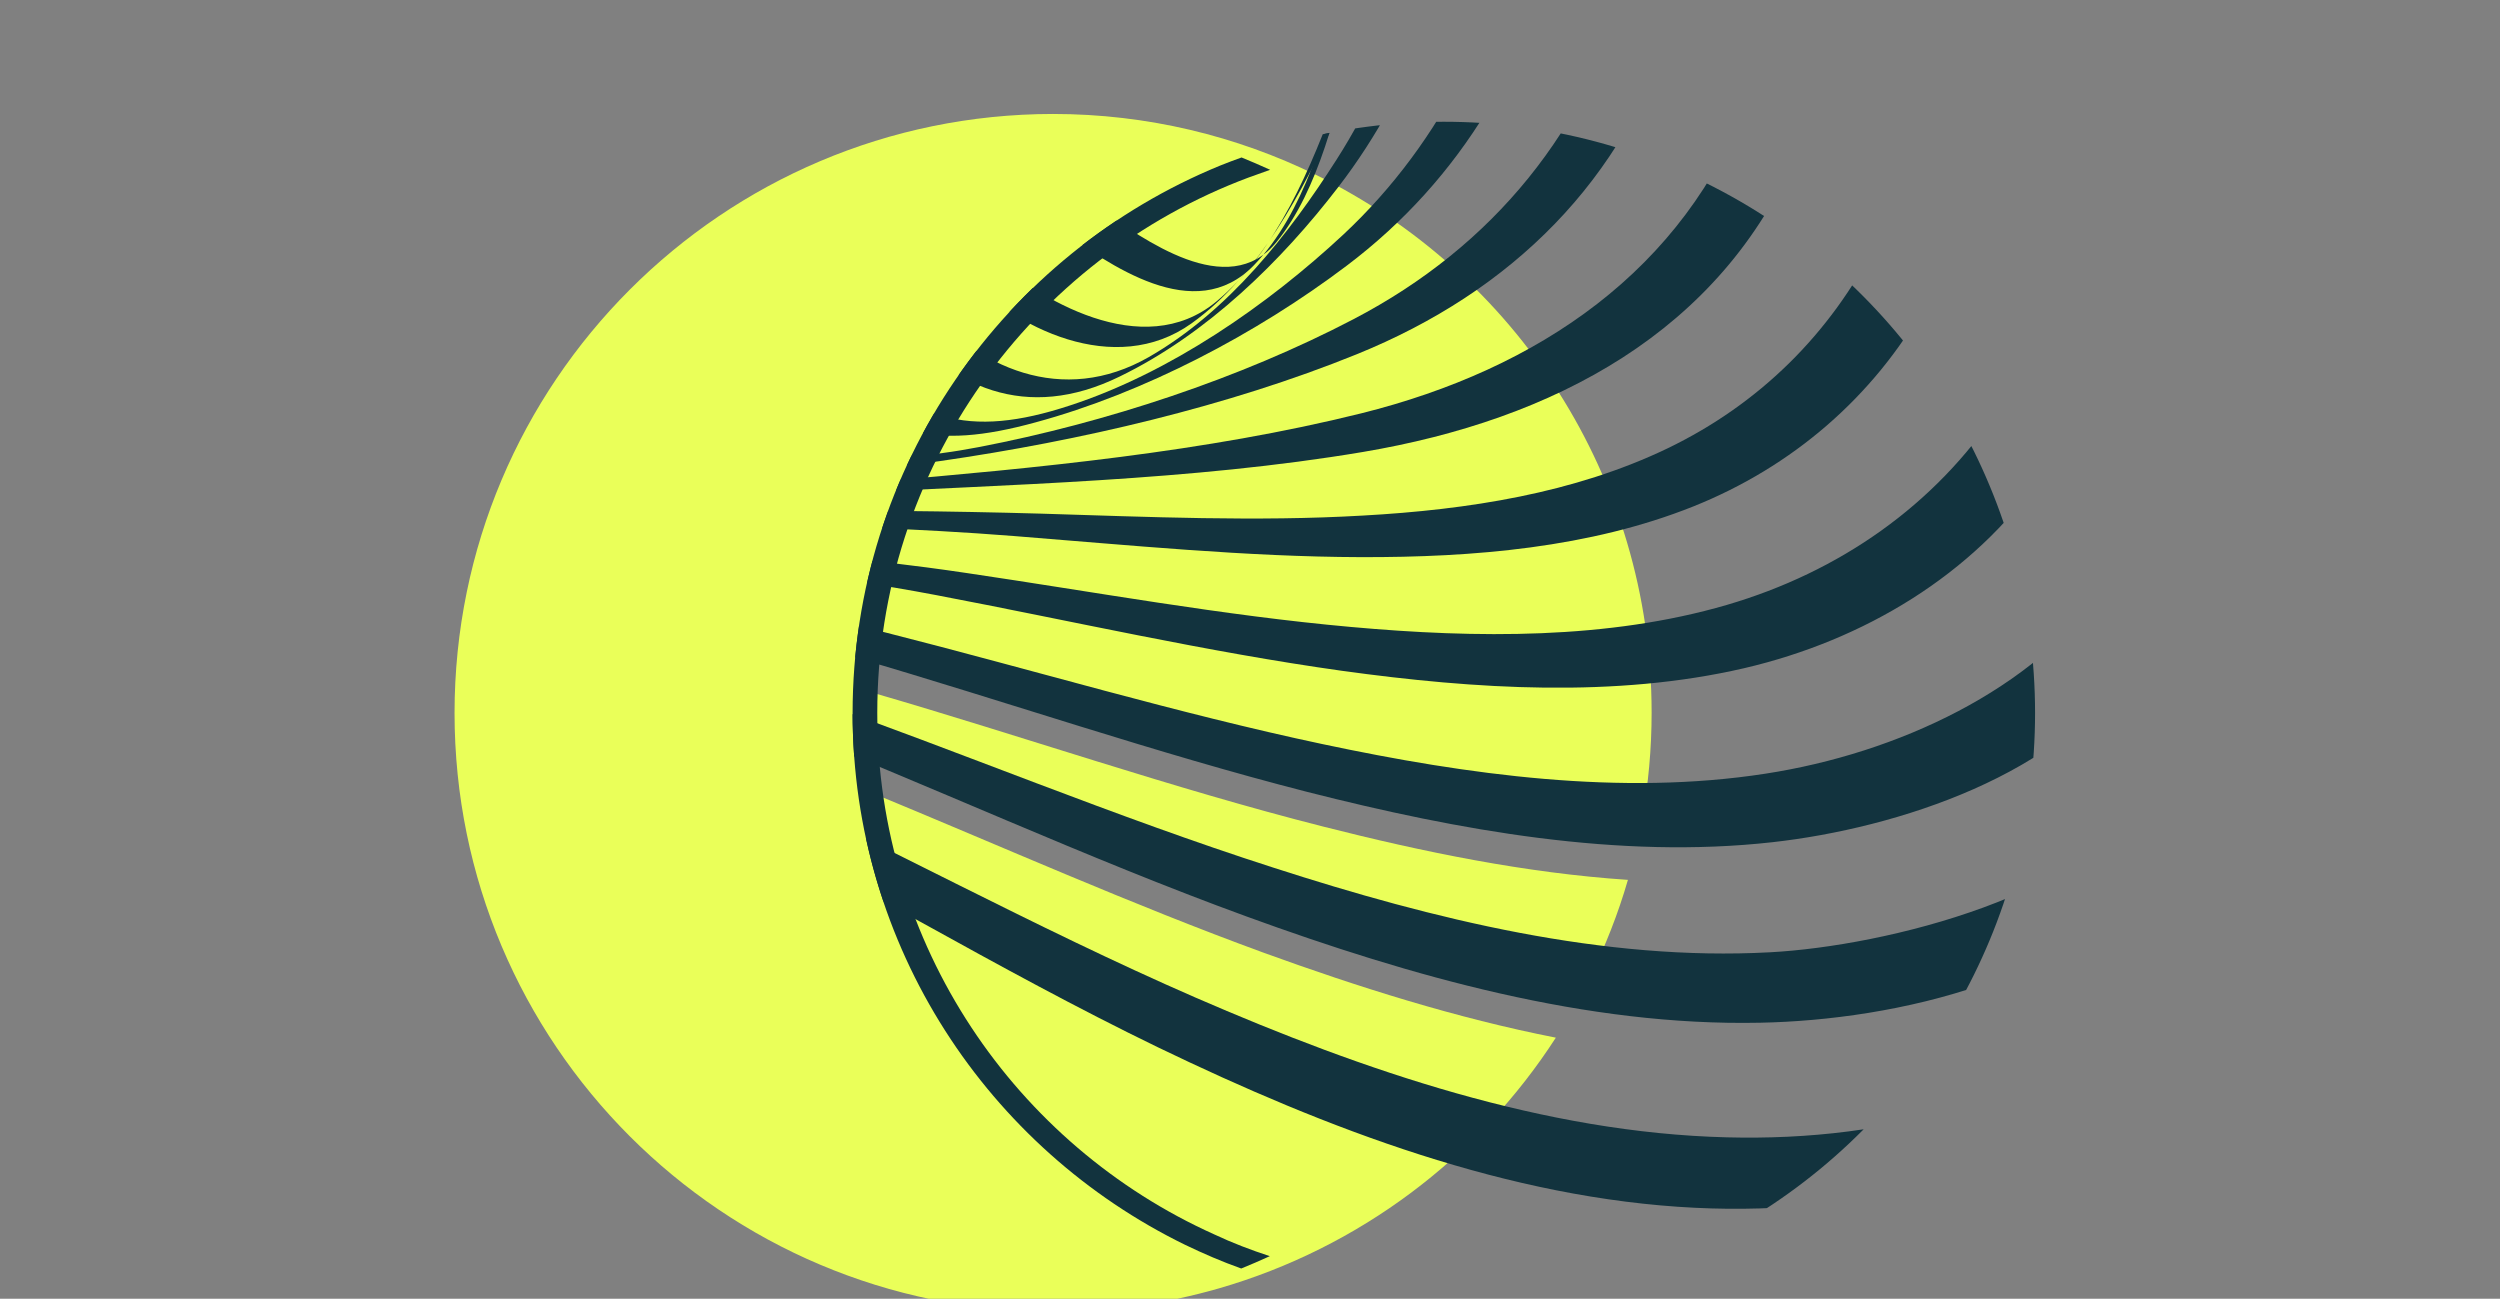 <?xml version="1.0" encoding="UTF-8"?>
<!-- Generator: Adobe Illustrator 28.0.0, SVG Export Plug-In . SVG Version: 6.00 Build 0)  -->
<svg xmlns="http://www.w3.org/2000/svg" xmlns:xlink="http://www.w3.org/1999/xlink" version="1.1" id="Layer_1" x="0px" y="0px" viewBox="0 0 770 400" style="enable-background:new 0 0 770 400;" xml:space="preserve">
<rect x="0" y="0" width="770" height="400" fill="#808080" stroke="none"/>
<style type="text/css">
	.st0{fill:#EAFF59;}
	.st1{clip-path:url(#SVGID_00000011015742385040987560000002559150442094511522_);}
	.st2{fill:#004F5D;}
	.st3{fill:none;stroke:#083744;stroke-width:4.348;stroke-miterlimit:10;}
	.st4{fill:#FFFFFF;}
	.st5{fill:#CCE32F;}
	.st6{fill:#083744;}
	.st7{fill:none;stroke:#083744;stroke-width:4.348;stroke-linecap:round;stroke-miterlimit:10;}
	.st8{fill-rule:evenodd;clip-rule:evenodd;fill:none;stroke:#083744;stroke-width:4.348;stroke-miterlimit:10;}
	.st9{fill:#083844;}
	.st10{fill:#FFFFFF;stroke:#083744;stroke-width:3.924;stroke-linecap:square;stroke-miterlimit:10;}
	.st11{fill:none;stroke:#083744;stroke-width:3.924;stroke-linecap:square;stroke-miterlimit:10;}
	.st12{fill:#FFFFFF;stroke:#FFFFFF;stroke-width:0.446;stroke-miterlimit:10;}
	.st13{clip-path:url(#SVGID_00000092444389939919896570000007537050628443050379_);fill:#EAFF59;}
	
		.st14{clip-path:url(#SVGID_00000092444389939919896570000007537050628443050379_);fill:#EAFF59;stroke:#EAFF59;stroke-width:4.787;stroke-miterlimit:10;}
	.st15{clip-path:url(#SVGID_00000092444389939919896570000007537050628443050379_);}
	.st16{clip-path:url(#SVGID_00000093175421548788194760000006395304069626027159_);}
	.st17{fill:#0B333E;}
	.st18{fill:none;stroke:#FFFFFF;stroke-width:2;stroke-miterlimit:10;}
	.st19{clip-path:url(#SVGID_00000013155082480183731640000008979352925660311980_);}
	.st20{clip-path:url(#SVGID_00000028282742420386710270000002404380384812596886_);}
	.st21{fill:#12333E;}
</style>
<g>
	<path class="st0" d="M278.4,205.8c44.6,11.3,89.5,24.8,134.3,34.3c30.5,6.5,62,11.5,93.1,11.9c1.9-10.5,2.9-21.4,2.9-32.5   c0-72.7-42.1-135.6-103.3-165.6c-24.5-12-52-18.8-81.1-18.8C222.5,35.2,140,117.8,140,219.6S222.5,404,324.3,404   c17.8,0,34.9-2.5,51.2-7.2c43.2-12.5,79.9-40.3,103.7-77.2c-30.6-6-60.9-15.6-90.1-26.2c-40.5-14.8-80.6-32.7-120.8-49.3   c-0.3-4.3-0.5-8.6-0.5-13c43,15.7,86,33.2,129.4,47.2c30.1,9.7,61.2,18.2,92.5,22.8c4.7-9.6,8.7-19.7,11.7-30.1   c-31.5-2.1-63.1-8.6-93.8-16.4c-46.5-11.8-92.8-27.9-139-41.3c0.3-3.2,0.7-6.4,1.2-9.5C272.7,204.4,275.6,205.1,278.4,205.8z"></path>
</g>
<g>
	<defs>
		<circle id="SVGID_00000101087083903275401800000008207728663376773261_" cx="444.7" cy="219.6" r="182.1"></circle>
	</defs>
	<clipPath id="SVGID_00000162348417438869434260000014119220855195523246_">
		<use xlink:href="#SVGID_00000101087083903275401800000008207728663376773261_" style="overflow:visible;"></use>
	</clipPath>
	<g style="clip-path:url(#SVGID_00000162348417438869434260000014119220855195523246_);">
		<defs>
			<polygon id="SVGID_00000080167649826579537880000006464683899811156150_" points="1040.9,-280.1 585.1,-280.1 439.5,-199.2      302.4,-56.4 -21.4,143.9 -38,395 1040.9,395    "></polygon>
		</defs>
		<clipPath id="SVGID_00000163792266186073713790000001881762762496658860_">
			<use xlink:href="#SVGID_00000080167649826579537880000006464683899811156150_" style="overflow:visible;"></use>
		</clipPath>
		<g style="clip-path:url(#SVGID_00000163792266186073713790000001881762762496658860_);">
			<g>
				<g>
					<path class="st21" d="M950.2-71.6c5.7,25.2,10.9,50.7,14.3,76.4c1.1,8.3,10.3,48.7-4.4,49.3c-19.5,0.8-41.2-6.8-61-10.6       c-26.5-5.2-50.1-2.3-71.8,11.9c-33.1,21.8-54.6,64.6-74.2,99.8c-27.2,48.9-51.5,101.7-86,144.2       c-32.2,39.7-85.8,52.2-135.2,50.9c-56.1-1.4-111.8-20.5-163.8-43.1c-49.6-21.6-98.2-48.4-147.5-71.1       c-33.2-15.2-71.4-27.1-104.3-35.5c-10.9-2.8-19-1.4-22.3,7.5c-0.9-1.1-2.1-2.2-2.8-3.2C71.1,175.4,53,134.1,37.1,97.8       c-12-27.5-21-56.4-26.8-85.8C4.5-17.1,1.5-47.3,1.5-77c0-29.7,3-60,8.8-89.2c5.8-29.3,14.6-58.4,26.1-86       c22.9-55.2,56.9-106.1,99.2-148.4c42.3-42.3,93.1-76.3,148.4-99.2c27.6-11.4,56.7-20.3,86-26.1c29.2-5.8,59.2-8.5,89.1-8.8       c2.4,0,4.9,0,7.4,0.1c0-4.1,0-6.1,0-10.2c-2.5,0-4.9-0.1-7.4-0.1c0,0,0,0,0,0c-30.8,0.5-61.3,3-91.1,8.9       c-29.9,5.9-59.7,15-87.9,26.6c-56.5,23.4-108.5,58.2-151.7,101.4c-43.2,43.2-78,95.2-101.4,151.7c-11.7,28.2-20.7,58-26.6,87.9       c-5.9,29.8-8.9,60.8-8.9,91.1c0,30.4,3,61.3,8.9,91.1c6,30.1,15.1,59.7,27.4,88c16.4,37.8,35.6,80.7,57.1,111       c0.7,1.1,1.9,2.2,2.9,3.2c2.5-9.6,10.5-11.4,22-8.8c32.5,7.5,69.6,21.5,101.1,37.5c48.6,24.7,96.5,54,145.6,77.8       c52.2,25.2,108.3,46.7,165.6,49.5c53.1,2.6,106.4-10.9,142.2-51.9c39.2-44.9,67.4-101.5,98.3-153.9       c21.2-36,44.6-80.8,79.9-102.2c22.7-13.8,46.9-15.1,73.9-9.5c18.6,3.8,41.7,13.5,60.4,6.5c22.6-8.5-13-113.8-18.2-133.1       c-10.1-38.2-24-75.8-27.6-115.6c-2.2-24.8,0.9-48.9,2.8-73.5c-3.6,0.6-5.4,1-9.1,1.7c-0.9,25.2-2.5,50.2,0.3,75.4       C929.3-145.5,941.8-108.9,950.2-71.6z"></path>
					<path class="st21" d="M925.9-75.6c4.3,37.4,4.1,74.8-5.8,111.9c-1.8-0.6-3.7-1.2-5.5-1.8c-44.7-14.5-89.9-34.4-129.9-4       c-61.9,46.9-84.4,146.9-120.2,210.9c-19.1,34.3-84,50-119.3,51.9c-51.2,2.8-103.6-10.1-153.1-26.1       c-48.6-15.6-96.7-35.8-145-52.8c-36-12.7-76.5-24.4-109.7-28.9c-14.1-1.9-23.2,3.7-27.6-0.6c-17.8-17-33.6-65.6-48.3-98.8       C50.1,60.6,41.8,33.5,36.3,6.2C30.8-21.1,28-49.5,28-77.3c0-28,2.8-56.4,8.2-83.9c5.5-27.5,13.8-54.9,24.5-80.8       c21.6-52,53.7-100,93.5-139.8C194-421.6,242-453.7,294-475.3c26-10.8,53.4-19.1,81-24.5c27.5-5.4,55.8-8.1,84-8.2       c2.4,0,4.9,0,7.4,0.1c0-4.1,0-6.1,0-10.2c-2.5,0-4.9-0.1-7.4-0.1c0,0,0,0,0,0c-29.1,0.4-57.8,2.9-86,8.4       c-28.2,5.6-56.3,14.1-82.9,25.1C236.9-462.6,187.8-429.8,147-389c-40.8,40.8-73.6,89.8-95.7,143.1       c-11,26.6-19.5,54.6-25.1,82.8c-5.6,28.1-8.4,57.3-8.4,85.9c0,28.5,2.9,57.6,8.5,85.7c5.6,28.1,14.2,55.8,25.8,82.2       c15.1,34.3,31.6,73.7,50.2,101.6c0.7,1.1,1.9,2.3,2.9,3.5c5.2-7.5,13.6-8,23.5-5.1c33.5,10.2,72.9,17.9,108.2,31.7       c49,19.2,97.7,41.9,147.1,59.9c50.8,18.5,104.7,33.8,158.1,32.7c41.4-0.8,99.5-13.5,125.1-51c26.9-39.4,46.6-85.9,68.6-129       c17.1-33.4,35.9-73.1,65.8-94.8c41.6-30.2,86-8.8,130.9,1.9c17.9,4.3,5.7-100.6,3.3-115.6c-9.8-61.4-24.9-119.8-26-183       c-3.8,0.7-5.8,1.1-9.6,1.9C902.7-193.4,919.1-135.2,925.9-75.6z"></path>
					<path class="st21" d="M898.5-84.3c-0.8,35.1-17.7,91.3-31.2,96.1c-19.5,6.9-85.7-42.6-129.2-8.4       C686.5,44,680.3,134.8,648,181.3c-21.5,30.9-63.3,50.7-104.3,57c-44.5,6.9-91.5,0.4-136.3-9.1c-44.8-9.5-89.7-23-134.3-34.3       c-35.9-9.1-74.1-15.5-109.6-20c-7.4-0.9-28.3,0.9-32.8-7.5c-16.2-30-31.6-62.2-45.1-93.2c-10.3-23.5-18.1-48.9-23.2-74       c-5.2-25.4-7.8-52.1-7.8-78c0-26.1,2.6-52.9,7.7-78.5c5.1-25.6,12.9-51.3,23-75.4c20.3-48.8,50.4-93.9,87.7-131.2       c37.3-37.3,82.5-67.6,131.2-87.7c24.3-10.1,50.2-17.9,76-23c25.7-5.1,52.4-7.5,78.9-7.7c2.4,0,4.9,0,7.4,0.1       c0-4.1,0-6.1,0-10.2c-2.5,0-4.9-0.1-7.4-0.1c0,0,0,0,0,0c-27.3,0.5-54.4,2.7-80.8,7.9c-26.5,5.2-53,13.3-77.9,23.6       c-50.1,20.8-96.2,51.6-134.5,89.9c-38.3,38.3-69.2,84.5-89.9,134.5c-10.3,24.8-18.4,51.2-23.6,77.5       c-5.2,26.3-7.9,53.8-7.9,80.6c0,26.6,2.7,54,8,80.2c5.2,25.9,13.3,52,23.9,76.3c13.9,31.7,30.7,64,46.1,95.1       c3.2,6.5,26.9,4.3,30.2,4.7c36.9,4.4,74.3,13.1,110.7,23.7c46.3,13.5,92.7,29.5,139.2,41.4c46.8,11.9,96,20.8,143.3,15.5       c38.5-4.3,89.9-21,110.4-54.8c33.1-54.7,46-148,100.2-190.2c39.5-30.7,108.5,10.2,129.1,7.7c14.6-1.8,25.2-73.3,23.9-102.4       c-2.7-57-20.5-113.4-25.1-170.8c-4,0.8-6,1.2-10.1,2.1C879.5-194.3,899.7-138.2,898.5-84.3z"></path>
					<path class="st21" d="M869.3-96.1c-4.9,29.3-22.5,53.8-45.2,69.8c-18.8,13.3-21.2,6.3-40.3-2.1c-11.1-4.9-22.9-9.3-34.9-11.5       c-20.9-3.7-43.4-0.3-59.8,13.9c-45.4,39.1-43.9,107-73.5,151.9c-19.6,29.8-49.2,50.3-83.7,60.4c-36.6,10.7-77.1,10.3-115.8,6.8       c-39.2-3.5-79-10.8-118.3-16.6c-32.8-4.9-67.2-7.6-99-10.4c-10.5-0.9-37.9-1.2-44.8-14.2c-15-28.2-30.9-59.6-44-89.2       c-9.6-21.8-16.9-45.4-21.7-68.8c-4.8-23.6-7.3-48.4-7.4-72.6c0-24.3,2.4-49.2,7.2-73c4.7-23.8,12.1-47.5,21.4-70.2       c18.6-45.3,47-87.5,82-122.5c35-35,77.2-63.6,122.7-82c23-9.3,46.9-16.7,71-21.5c24-4.8,49-7,73.7-7.2c2.4,0,4.9,0,7.4,0.1       c0-4.1,0-6.1,0-10.2c-2.5,0-4.9-0.1-7.4-0.1c0,0,0,0,0,0c-25.6,0.4-51,2.5-75.7,7.4c-24.7,4.9-49.6,12.5-72.9,22.1       c-46.8,19.4-90.1,48.4-126,84.2c-35.8,35.8-64.7,79.1-84.2,125.8c-9.6,23.1-17.2,47.7-22,72.2c-4.9,24.5-7.4,50.2-7.4,75.1       c0,24.8,2.6,50.3,7.5,74.7c4.9,24.1,12.5,48.3,22.3,70.8c13.2,30.1,30,61.8,44.2,90.5c5.2,10.6,32.4,10.8,40.2,11.7       c33.3,3.8,69.3,7.6,103.5,14.1c41.5,7.9,83.4,17.5,124.9,23.3c41.2,5.7,84.2,8.4,123.9-0.8c36.9-8.6,70.5-28.8,91.5-59.1       c32.2-46.3,31.6-119.4,79.1-161.2c16.6-14.6,39.3-18.5,60.7-14.8c11.9,2,23.5,6.3,34.5,11.1c15.4,6.7,24.5,14.2,36.9,6.2       c21.2-13.7,37.3-47.8,40.5-79.3c5.1-50.6-16.7-103.7-22.9-154.4c-4.1,0.9-6.2,1.3-10.4,2.2C853.9-195.6,877.3-143.7,869.3-96.1       z"></path>
					<path class="st21" d="M839.5-109.1c-8.9,23.7-31.7,39-53.5,48.3c-19.7,8.4-32.7,12.3-54.1,4.7c-11.2-4-21.7-8.7-33.5-11.1       c-20.6-4.1-41.5-2.5-58.7,10.4c-41.4,31-41.3,91.2-61.9,131.9c-14.1,27.8-36,49.4-64.2,63c-28.7,13.8-61.4,18.9-93.9,20.7       c-32.6,1.9-66.2,0.4-99.2-0.6c-28.4-0.8-57-1.1-85.4-0.8c-20.2,0.2-43.4-0.1-55.5-19.3c-17.3-27.2-32-58.2-44.7-87       c-8.9-20.1-15.8-42.1-20.2-63.7c-4.5-21.8-6.8-44.9-6.9-67.1c0-22.4,2.5-45.3,6.6-67.6c4.1-22.1,11.2-44.1,19.9-64.9       c17.7-42.4,44.3-81.7,76.2-113.6c32.4-32.4,71.7-58.7,114.1-76.3c21.1-8.7,43.6-15.6,66-20c22.4-4.4,45.6-6.5,68.6-6.7       c2.4,0,4.9,0,7.4,0.1c0-4.1,0-6.1,0-10.2c-2.5-0.1-4.9-0.1-7.4-0.1c0,0,0,0,0,0c-23.9,0.4-47.6,2.4-70.6,6.9       c-23.1,4.6-46.2,11.6-67.9,20.6c-43.6,18.1-84,45.1-117.4,78.5c-33.3,33.3-60.2,73.6-78.4,117c-9,21.4-16,44.2-20.5,66.9       c-4.5,22.7-6.9,46.6-6.8,69.7c0.1,23,2.5,46.7,7.1,69.2c4.5,22.3,11.6,44.9,20.8,65.6c12.9,29,27.4,60,44.2,87.7       c10.4,17.2,35,16.9,51.7,17.6c29.6,1.2,60.6,2,90.9,4.4c35.5,2.8,71.6,6.4,106.8,6.5c34.8,0.1,70.6-2.9,102.4-15.6       c30.5-12.2,55.5-33.7,71.5-62.1c23.8-42.4,23.8-104.7,65.9-138.9c16.4-13.3,38.6-15.7,58.9-11.9c12.4,2.3,24.4,6.9,35.8,12.1       c18.2,8.2,29.5,5.7,46.8-3.3c22.2-11.5,43.5-30.2,50.9-56c12.3-42.5-13.7-92.7-20.4-135.8c-4.2,0.9-6.3,1.4-10.6,2.4       C826.7-197.4,854.2-148.1,839.5-109.1z"></path>
					<path class="st21" d="M753.1-90.3c-20.1,4.4-48.3,12.2-69,7.5c-11.1-2.5-21.5-8.3-32.9-10.8c-19.9-4.3-41.3-4.4-59.2,6.5       c-40.4,24.7-39.2,79.7-53.5,117.7c-19.8,52.7-64.7,83.1-119.2,96.7c-47.8,11.9-100.2,16.9-149.7,21.1       c-26.4,2.2-48,1.1-63.6-22.2c-17.8-26.4-34.2-57.2-46.8-85.9c-16.6-37.7-25-79.5-25.1-120.7c-0.1-41.5,8.6-82.9,24.5-121.9       c15.9-39.1,41.1-75.3,70.5-104.7c30-30,66.3-54.3,105.5-70.5c39.2-16.2,81.7-24.3,124.5-24.7c2.4,0,4.9,0,7.4,0.1       c0-4.1,0-6.1,0-10.2c-2.5-0.1-4.9-0.1-7.4-0.1c0,0,0,0,0,0c-44.6,0.9-87.9,8.8-128.4,25.5c-40.4,16.7-77.9,41.8-108.8,72.8       c-30.8,30.8-55.8,68.1-72.7,108.1c-16.7,39.6-25.3,83-25.3,125.9c0.1,42.5,8.8,85.7,25.9,124.6c12.6,28.7,28.7,59.7,45.9,86.2       c14,21.5,37.3,22.6,60.9,21.4c53.9-2.9,110.4-4,163.2-12.9c58.7-9.9,110.2-37,133.7-92.2C570,8.1,569.6-48.7,610-75.6       c17.6-11.7,38.7-12.2,58.9-8c12.1,2.5,23,8.8,34.8,11.5c19.8,4.6,42.3-2.1,61.5-7.6c32-9.1,57.8-38.9,56-73.8       c-1.4-27.1-13.2-53.6-18.1-80.2c-4.3,1-6.4,1.4-10.7,2.4c4.9,25.2,17.3,50.3,18.5,75.9C812.4-121.9,783.7-97,753.1-90.3z"></path>
					<path class="st21" d="M725.7-114c-37.3,4.6-77.7,5.6-115-3.1c-20.2-4.7-42.2-6.2-61.4,2.2c-41.8,18.3-37.5,72-47.3,107.9       C489.1,39.9,460,75.8,416.9,98.3c-35,18.3-76.4,31.9-115.4,39.4c-31.4,6-48.9,3.7-68.5-22.6c-19.3-25.9-36.7-56.3-49.3-85.3       c-15-34.7-23-73-23-110.8c-0.1-37.9,7.8-76.1,22.4-111.5c14.7-35.6,37.7-68.8,64.7-95.8c27.5-27.5,61-49.9,96.9-64.8       c36-14.9,75.1-22.3,114.3-22.7c2.4,0,4.9,0,7.4,0.1c0-4.1,0-6.1,0-10.2c-2.5-0.1-4.9-0.1-7.4-0.1c0,0,0,0,0,0       c-41.1,0.8-81,8-118.2,23.5c-37.2,15.4-71.8,38.5-100.2,67c-28.2,28.2-51.5,62.5-66.9,99.2C158.4-160,150.4-120,150.5-80.8       c0.1,39,8.2,78.8,23.8,114.6c12.6,28.8,29.4,59.3,48.3,85.5c18.4,25.5,36.9,27.1,67,22.7c42.9-6.2,88.6-16.8,128.3-32.9       c47.6-19.3,82.4-53.5,97.5-102.5c11.6-37.4,7.8-89.9,49.4-111.3c18.7-9.6,40.4-8.4,60.4-3.9c37.2,8.4,72.5,8.5,110.3,3       c27-4,60.3-21,59.2-52.3c-0.8-23.3-14.6-46.5-19.5-69.3c-4.3,1-6.4,1.5-10.6,2.4c5,21.4,19.3,43.6,20.2,65.5       C786.1-129.1,749.9-116.9,725.7-114z"></path>
					<path class="st21" d="M703.9-130.9c-38.5,2.1-77.6-0.9-116-4.6c-24.4-2.4-49.3-8.4-73.3-1.3C472-124.1,478-71.4,470.9-36.5       c-8.5,41.9-26.1,79.7-57.1,108.7c-23.5,21.9-53.6,42.7-84.3,52.7c-31,10.2-49.9,5.4-70.4-20.8c-20-25.7-38.6-54.9-51.1-84.2       c-13.6-31.9-20.9-66.6-21-101.2c-0.1-34.6,6.9-69.4,20.4-101.3c13.6-32.1,34.3-62.2,58.9-86.9c25.1-25.1,55.6-45.5,88.4-59.1       c32.8-13.6,68.4-20.3,104.2-20.7c2.4,0,4.9,0,7.4,0.1c0-4.1,0-6.1,0-10.2c-2.5-0.1-4.9-0.1-7.4-0.1c0,0,0,0,0,0       c-37.6,0.8-73.4,7.6-108.1,21.5c-34.1,13.6-66.2,35.4-91.7,61.3c-25.6,26-47,56.9-61.2,90.3c-14,33-21.3,69.3-21.2,105.2       c0.1,35.8,7.6,71.9,21.8,104.9c12.6,29.2,30.7,59,50.5,84.7c20.4,26.5,38.5,30.3,69.9,21.7c33.6-9.1,68.1-27.3,95.8-48.2       c35.7-26.9,57.2-64.3,67.1-107.9c8-35.6,1.9-88.2,44.7-103.2c21.2-7.4,41.7-3,63.4,0.1c39.5,5.7,81.9,7.2,121.5,3.9       c20.3-1.7,59.7-8.2,57.9-35.8c-1.3-20.1-16.7-40.4-21.8-60c-4.2,1-6.3,1.5-10.5,2.4c5.1,18.5,21.6,38,22.9,56.9       C761.9-135.6,722.5-131.9,703.9-130.9z"></path>
					<path class="st21" d="M687.7-140.5c-32,0.6-64.1-1.7-95.9-4.2c-32.2-2.6-68-10.4-99.7-4.4c-39.1,7.4-38.6,59.7-44,91.3       c-6.3,37.4-16,75-36.4,106.9c-14.7,23-33.3,46.8-57.9,60.9c-26.4,15.1-53,3.6-70.5-17.7c-20.3-24.7-38.6-52.4-50.9-81.6       c-12.2-29-18.8-60.5-18.9-91.9c-0.1-31.2,6.2-62.6,18.4-91.3c12.3-29,30.9-55.9,53.2-78.2c22.6-22.6,50.2-41.1,79.8-53.4       c29.6-12.3,61.6-18.3,94.1-18.7c2.4,0,4.9,0.1,7.4,0.1c0-4.1,0-6.1,0-10.2c-2.5-0.1-4.9-0.1-7.4-0.1c0,0,0,0,0,0       c-34.2,0.9-66.4,6.9-98,19.4c-30.8,12.2-59.4,32.1-83.1,55.6c-23.3,23.1-43.1,51.6-55.4,81.5c-12.5,30.4-19.3,62.7-19.2,95.1       c0.1,32.6,7,65.4,19.7,95.5c12.4,29.4,30.9,57.9,51.3,82.9c18.4,22.6,41.8,33,70.5,19c27-13.1,49.9-35.6,67.4-58.4       c24-31.2,36.6-69,43.5-108.2c5.9-33.5,2.2-85.9,43.3-95.2c28.7-6.5,61.3,0.8,90.4,3.4c34.5,3,69.2,5.8,103.8,4.8       c17.3-0.5,53.2-0.8,51.9-24.4c-0.9-16.7-19.6-35.9-24.7-52.6c-4.1,1-6.2,1.4-10.3,2.4c5.6,17,23.8,33.5,26.4,50.6       C740-139.6,701.8-140.8,687.7-140.5z"></path>
					<path class="st21" d="M677-142.7c-62.5,1.1-132.9-9.5-189.2-4.5c-35.3,3.2-46.5,41.7-52.6,76.1c-6,33.9-11.6,68.5-23.2,100.3       c-7.9,21.7-18.7,48.2-37.4,63.7c-22.7,18.8-54.9-0.9-70.1-14.4C285,61.1,267.8,29.7,256.8,2c-10.6-26.8-16.7-54.5-16.8-82.8       c-0.1-28,5.5-55.8,16.4-81.6c11-26,27.5-49.7,47.5-69.7c20.3-20.3,44.7-36.6,71.2-47.6c26.6-11,54.8-16.3,83.9-16.7       c2.4,0,4.9,0.1,7.4,0.1c0-4.1,0-6.1,0-10.2c-2.5-0.1-4.9-0.1-7.4-0.1c0,0,0,0,0,0c-30.9,0.9-59.5,6.1-87.8,17.4       c-27.5,11-53.3,28.6-74.5,49.8c-20.9,20.9-38.6,45.9-49.7,72.9c-11.2,27.5-17.3,56.1-17.2,85.3c0.1,29.5,6.4,58.4,17.6,86.3       c11.5,28.7,29.5,57.5,49.1,78.8c15.7,17.1,46.9,32.6,70.5,15.7c20.8-14.9,34.3-40.9,44.6-63.2c14.8-32.2,21.3-68.1,27.4-103.4       c5.6-32.9,10.7-75.3,47.2-83.1c33.4-7.2,76,2.7,111.2,4.7c27.7,1.6,55.5,3,83.1,2.6c12.9-0.2,47.2,1.8,42.5-17.8       c-3.8-16.1-22.8-31.6-28.9-48c-4,0.9-6,1.4-9.9,2.3c3.3,8.2,7.8,15.7,12.7,23c4.1,6,17.4,16.6,18.5,24.2       C718.2-140.1,691.8-142.9,677-142.7z"></path>
					<path class="st21" d="M671.7-137.2c-47.3,3.6-96.6,2.7-143.8,6.2c-21.9,1.6-60.1-0.4-76.5,16.1c-9.7,9.7-14.6,26.2-17.8,38.9       c-7.1,29-10.6,59.9-17.1,89.1c-4.4,19.9-10.3,45.4-23.3,61.4c-15,18.5-41.1-1-54.5-10.1C311,45.4,293.1,25.8,281-5.9       c-9.1-23.9-14.6-48.8-14.6-73.8c0-24.5,5.1-48.9,14.5-72c9.8-24.2,25.1-41.8,43.3-60.6c18.2-18.7,37.1-33.5,61.1-43       c23.7-9.4,48.3-14.2,73.8-14.6c2.4,0,4.9,0.1,7.4,0.2c0-4.1,0-6.1,0-10.2c-2.5-0.1-4.9-0.2-7.4-0.2c0,0,0,0,0,0       c-26.9,0.8-52.7,5-77.7,15.4c-24.7,10.2-46.9,25.5-65.3,44.6c-18.5,19-34.6,39.7-44.6,64.2c-9.8,24.3-14.8,49.5-15.2,75.7       c-0.4,26.4,5.9,52.6,15.4,77.3c11.7,30.1,27.8,54.6,54.1,73.2c15.9,11.2,42.1,30.3,60.4,11.4c15.6-16.1,22.4-42.1,28-62.9       c8.3-30.5,12.1-62.9,18.6-93.9c3.1-14.4,7.2-30.4,16.1-42.7c15.2-21,42-18.3,65.3-19.3c52.2-2.2,106.6-0.7,159-3.1       c5.9-0.3,22.6,0.6,27.8-3.1c8.4-5.8,5-3.8,2.5-12.7c-2.2-8.1-16.2-17.8-21.1-24.2c-5.4-7-10.2-14.5-13.8-22.6       c-3.8,0.9-5.7,1.3-9.5,2.1c3.9,8.1,8.9,15.5,14.6,22.5c5.7,7.1,19.6,16,22.9,24.6c3,7.8,7.5,7.2,0,12.9       C692.2-137.1,676.9-137.6,671.7-137.2z"></path>
				</g>
			</g>
		</g>
	</g>
</g>
<path class="st21" d="M270.2,219.6c0-75.5,47.5-139.9,114.3-164.9c2.2-0.8,4.5-1.6,6.7-2.4c-2.9-1.3-5.8-2.6-8.8-3.8  c-2.2,0.8-4.4,1.6-6.6,2.5c-66.4,27.2-113.2,92.4-113.2,168.6c0,72,41.8,134.2,102.4,163.8c5.6,2.7,11.4,5.2,17.3,7.3  c3-1.2,5.9-2.5,8.8-3.8c-5.8-1.9-11.6-4.1-17.1-6.7C312.8,352.7,270.2,291.1,270.2,219.6z"></path>
</svg>
